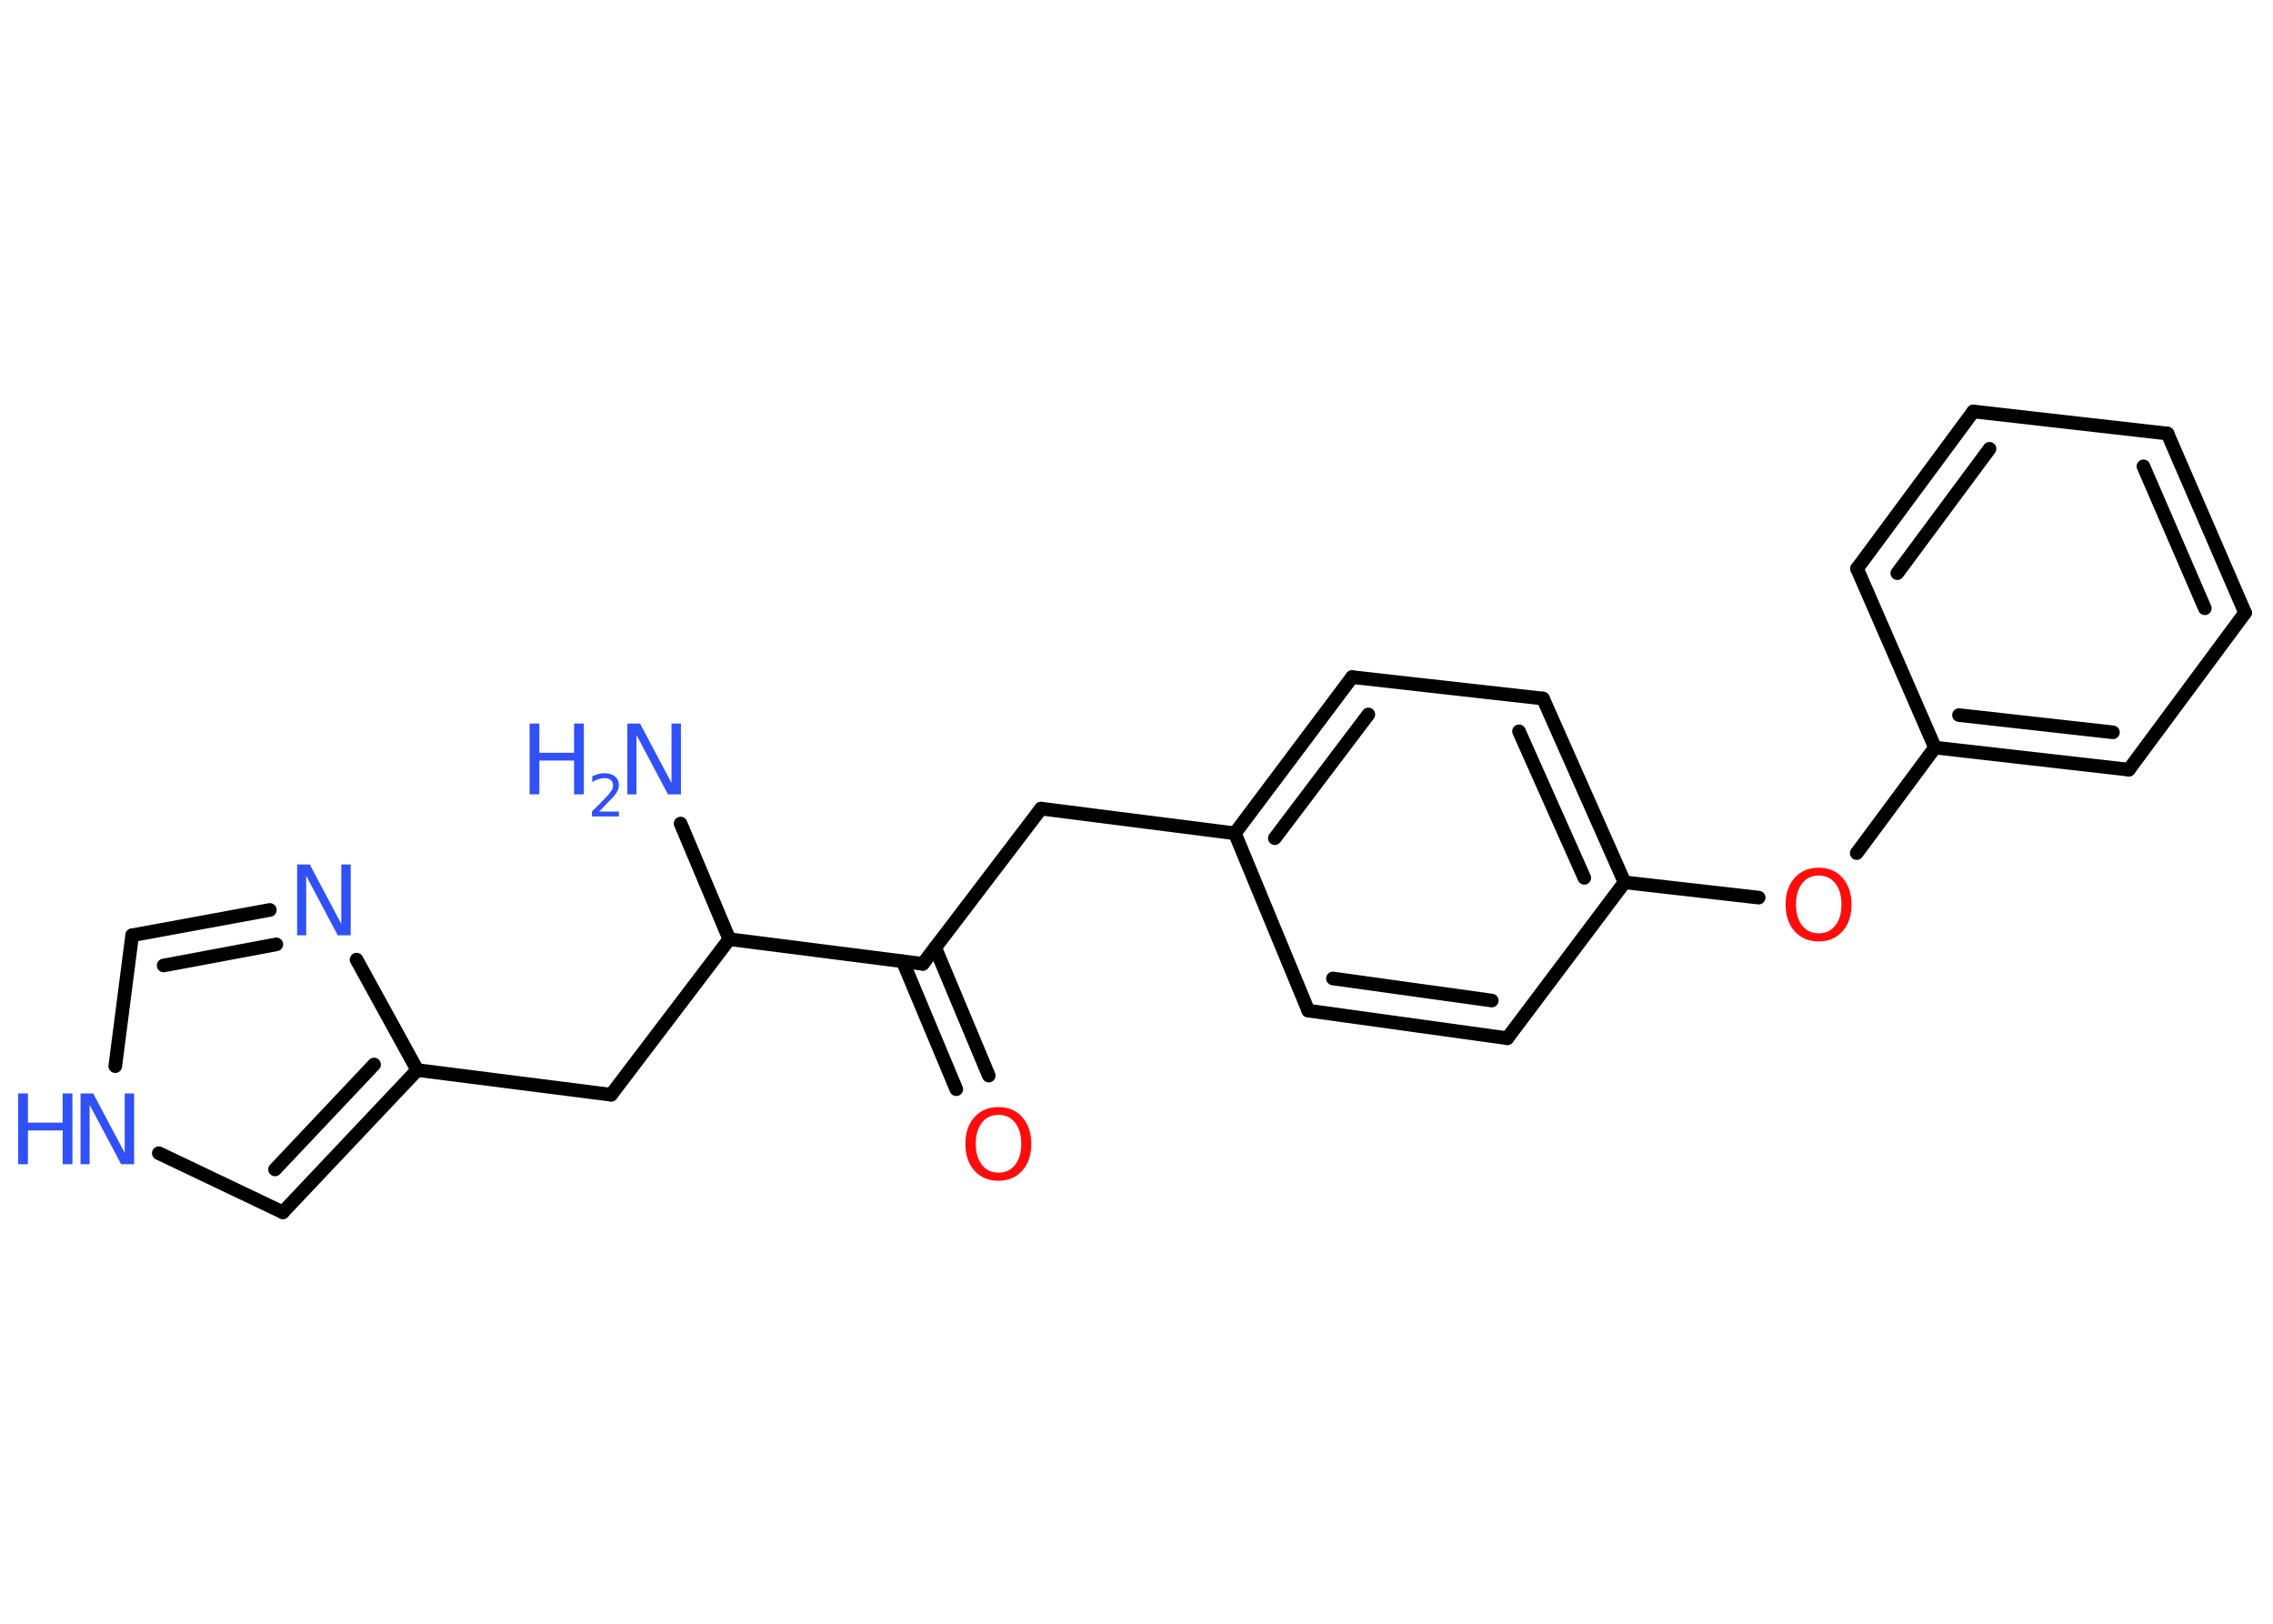 <?xml version='1.0' encoding='UTF-8'?>
<!DOCTYPE svg PUBLIC "-//W3C//DTD SVG 1.1//EN" "http://www.w3.org/Graphics/SVG/1.1/DTD/svg11.dtd">
<svg version='1.2' xmlns='http://www.w3.org/2000/svg' xmlns:xlink='http://www.w3.org/1999/xlink' width='70.0mm' height='50.0mm' viewBox='0 0 70.0 50.0'>
  <desc>Generated by the Chemistry Development Kit (http://github.com/cdk)</desc>
  <g stroke-linecap='round' stroke-linejoin='round' stroke='#000000' stroke-width='.42' fill='#3050F8'>
    <rect x='.0' y='.0' width='70.0' height='50.0' fill='#FFFFFF' stroke='none'/>
    <g id='mol1' class='mol'>
      <line id='mol1bnd1' class='bond' x1='20.96' y1='25.36' x2='22.46' y2='28.92'/>
      <line id='mol1bnd2' class='bond' x1='22.46' y1='28.92' x2='18.82' y2='33.71'/>
      <line id='mol1bnd3' class='bond' x1='18.82' y1='33.71' x2='12.85' y2='32.95'/>
      <g id='mol1bnd4' class='bond'>
        <line x1='8.71' y1='37.33' x2='12.85' y2='32.95'/>
        <line x1='8.47' y1='36.01' x2='11.52' y2='32.78'/>
      </g>
      <line id='mol1bnd5' class='bond' x1='8.71' y1='37.33' x2='4.89' y2='35.51'/>
      <line id='mol1bnd6' class='bond' x1='3.55' y1='32.83' x2='4.07' y2='28.8'/>
      <g id='mol1bnd7' class='bond'>
        <line x1='8.31' y1='28.02' x2='4.07' y2='28.8'/>
        <line x1='8.51' y1='29.08' x2='5.04' y2='29.73'/>
      </g>
      <line id='mol1bnd8' class='bond' x1='12.85' y1='32.95' x2='10.98' y2='29.55'/>
      <line id='mol1bnd9' class='bond' x1='22.46' y1='28.92' x2='28.42' y2='29.68'/>
      <g id='mol1bnd10' class='bond'>
        <line x1='28.8' y1='29.18' x2='30.45' y2='33.12'/>
        <line x1='27.8' y1='29.6' x2='29.45' y2='33.54'/>
      </g>
      <line id='mol1bnd11' class='bond' x1='28.42' y1='29.68' x2='32.06' y2='24.9'/>
      <line id='mol1bnd12' class='bond' x1='32.06' y1='24.9' x2='38.03' y2='25.66'/>
      <g id='mol1bnd13' class='bond'>
        <line x1='41.64' y1='20.85' x2='38.03' y2='25.66'/>
        <line x1='42.14' y1='22.0' x2='39.26' y2='25.81'/>
      </g>
      <line id='mol1bnd14' class='bond' x1='41.64' y1='20.85' x2='47.52' y2='21.51'/>
      <g id='mol1bnd15' class='bond'>
        <line x1='50.03' y1='27.17' x2='47.52' y2='21.51'/>
        <line x1='48.79' y1='27.03' x2='46.78' y2='22.52'/>
      </g>
      <line id='mol1bnd16' class='bond' x1='50.03' y1='27.17' x2='54.16' y2='27.64'/>
      <line id='mol1bnd17' class='bond' x1='57.18' y1='26.27' x2='59.59' y2='23.02'/>
      <g id='mol1bnd18' class='bond'>
        <line x1='59.59' y1='23.02' x2='65.56' y2='23.7'/>
        <line x1='60.33' y1='22.02' x2='65.07' y2='22.55'/>
      </g>
      <line id='mol1bnd19' class='bond' x1='65.56' y1='23.7' x2='69.14' y2='18.87'/>
      <g id='mol1bnd20' class='bond'>
        <line x1='69.14' y1='18.87' x2='66.75' y2='13.35'/>
        <line x1='67.9' y1='18.73' x2='66.01' y2='14.36'/>
      </g>
      <line id='mol1bnd21' class='bond' x1='66.75' y1='13.35' x2='60.77' y2='12.67'/>
      <g id='mol1bnd22' class='bond'>
        <line x1='60.77' y1='12.67' x2='57.19' y2='17.51'/>
        <line x1='61.27' y1='13.82' x2='58.43' y2='17.65'/>
      </g>
      <line id='mol1bnd23' class='bond' x1='59.59' y1='23.02' x2='57.19' y2='17.51'/>
      <line id='mol1bnd24' class='bond' x1='50.03' y1='27.17' x2='46.42' y2='31.97'/>
      <g id='mol1bnd25' class='bond'>
        <line x1='40.29' y1='31.12' x2='46.42' y2='31.97'/>
        <line x1='41.05' y1='30.13' x2='45.94' y2='30.81'/>
      </g>
      <line id='mol1bnd26' class='bond' x1='38.03' y1='25.66' x2='40.29' y2='31.12'/>
      <g id='mol1atm1' class='atom'>
        <path d='M19.31 22.28h.4l.97 1.83v-1.83h.29v2.18h-.4l-.97 -1.83v1.83h-.28v-2.18z' stroke='none'/>
        <path d='M16.31 22.28h.3v.9h1.07v-.9h.3v2.18h-.3v-1.04h-1.07v1.04h-.3v-2.18z' stroke='none'/>
        <path d='M18.44 24.99h.62v.15h-.83v-.15q.1 -.1 .28 -.28q.17 -.18 .22 -.23q.08 -.1 .12 -.16q.03 -.07 .03 -.13q.0 -.11 -.07 -.17q-.07 -.06 -.19 -.06q-.08 .0 -.18 .03q-.09 .03 -.2 .09v-.18q.11 -.04 .2 -.07q.09 -.02 .17 -.02q.21 .0 .33 .1q.12 .1 .12 .27q.0 .08 -.03 .15q-.03 .07 -.11 .17q-.02 .03 -.14 .15q-.12 .12 -.33 .34z' stroke='none'/>
      </g>
      <g id='mol1atm6' class='atom'>
        <path d='M2.47 33.67h.4l.97 1.83v-1.83h.29v2.18h-.4l-.97 -1.83v1.83h-.28v-2.18z' stroke='none'/>
        <path d='M.56 33.67h.3v.9h1.07v-.9h.3v2.18h-.3v-1.04h-1.07v1.04h-.3v-2.18z' stroke='none'/>
      </g>
      <path id='mol1atm8' class='atom' d='M9.14 26.62h.4l.97 1.83v-1.83h.29v2.18h-.4l-.97 -1.83v1.83h-.28v-2.18z' stroke='none'/>
      <path id='mol1atm10' class='atom' d='M30.75 34.33q-.32 .0 -.51 .24q-.19 .24 -.19 .65q.0 .41 .19 .65q.19 .24 .51 .24q.32 .0 .51 -.24q.19 -.24 .19 -.65q.0 -.41 -.19 -.65q-.19 -.24 -.51 -.24zM30.75 34.09q.46 .0 .73 .31q.28 .31 .28 .82q.0 .52 -.28 .83q-.28 .31 -.73 .31q-.46 .0 -.74 -.31q-.28 -.31 -.28 -.83q.0 -.51 .28 -.82q.28 -.31 .74 -.31z' stroke='none' fill='#FF0D0D'/>
      <path id='mol1atm16' class='atom' d='M56.01 26.96q-.32 .0 -.51 .24q-.19 .24 -.19 .65q.0 .41 .19 .65q.19 .24 .51 .24q.32 .0 .51 -.24q.19 -.24 .19 -.65q.0 -.41 -.19 -.65q-.19 -.24 -.51 -.24zM56.01 26.72q.46 .0 .73 .31q.28 .31 .28 .82q.0 .52 -.28 .83q-.28 .31 -.73 .31q-.46 .0 -.74 -.31q-.28 -.31 -.28 -.83q.0 -.51 .28 -.82q.28 -.31 .74 -.31z' stroke='none' fill='#FF0D0D'/>
    </g>
  </g>
</svg>
